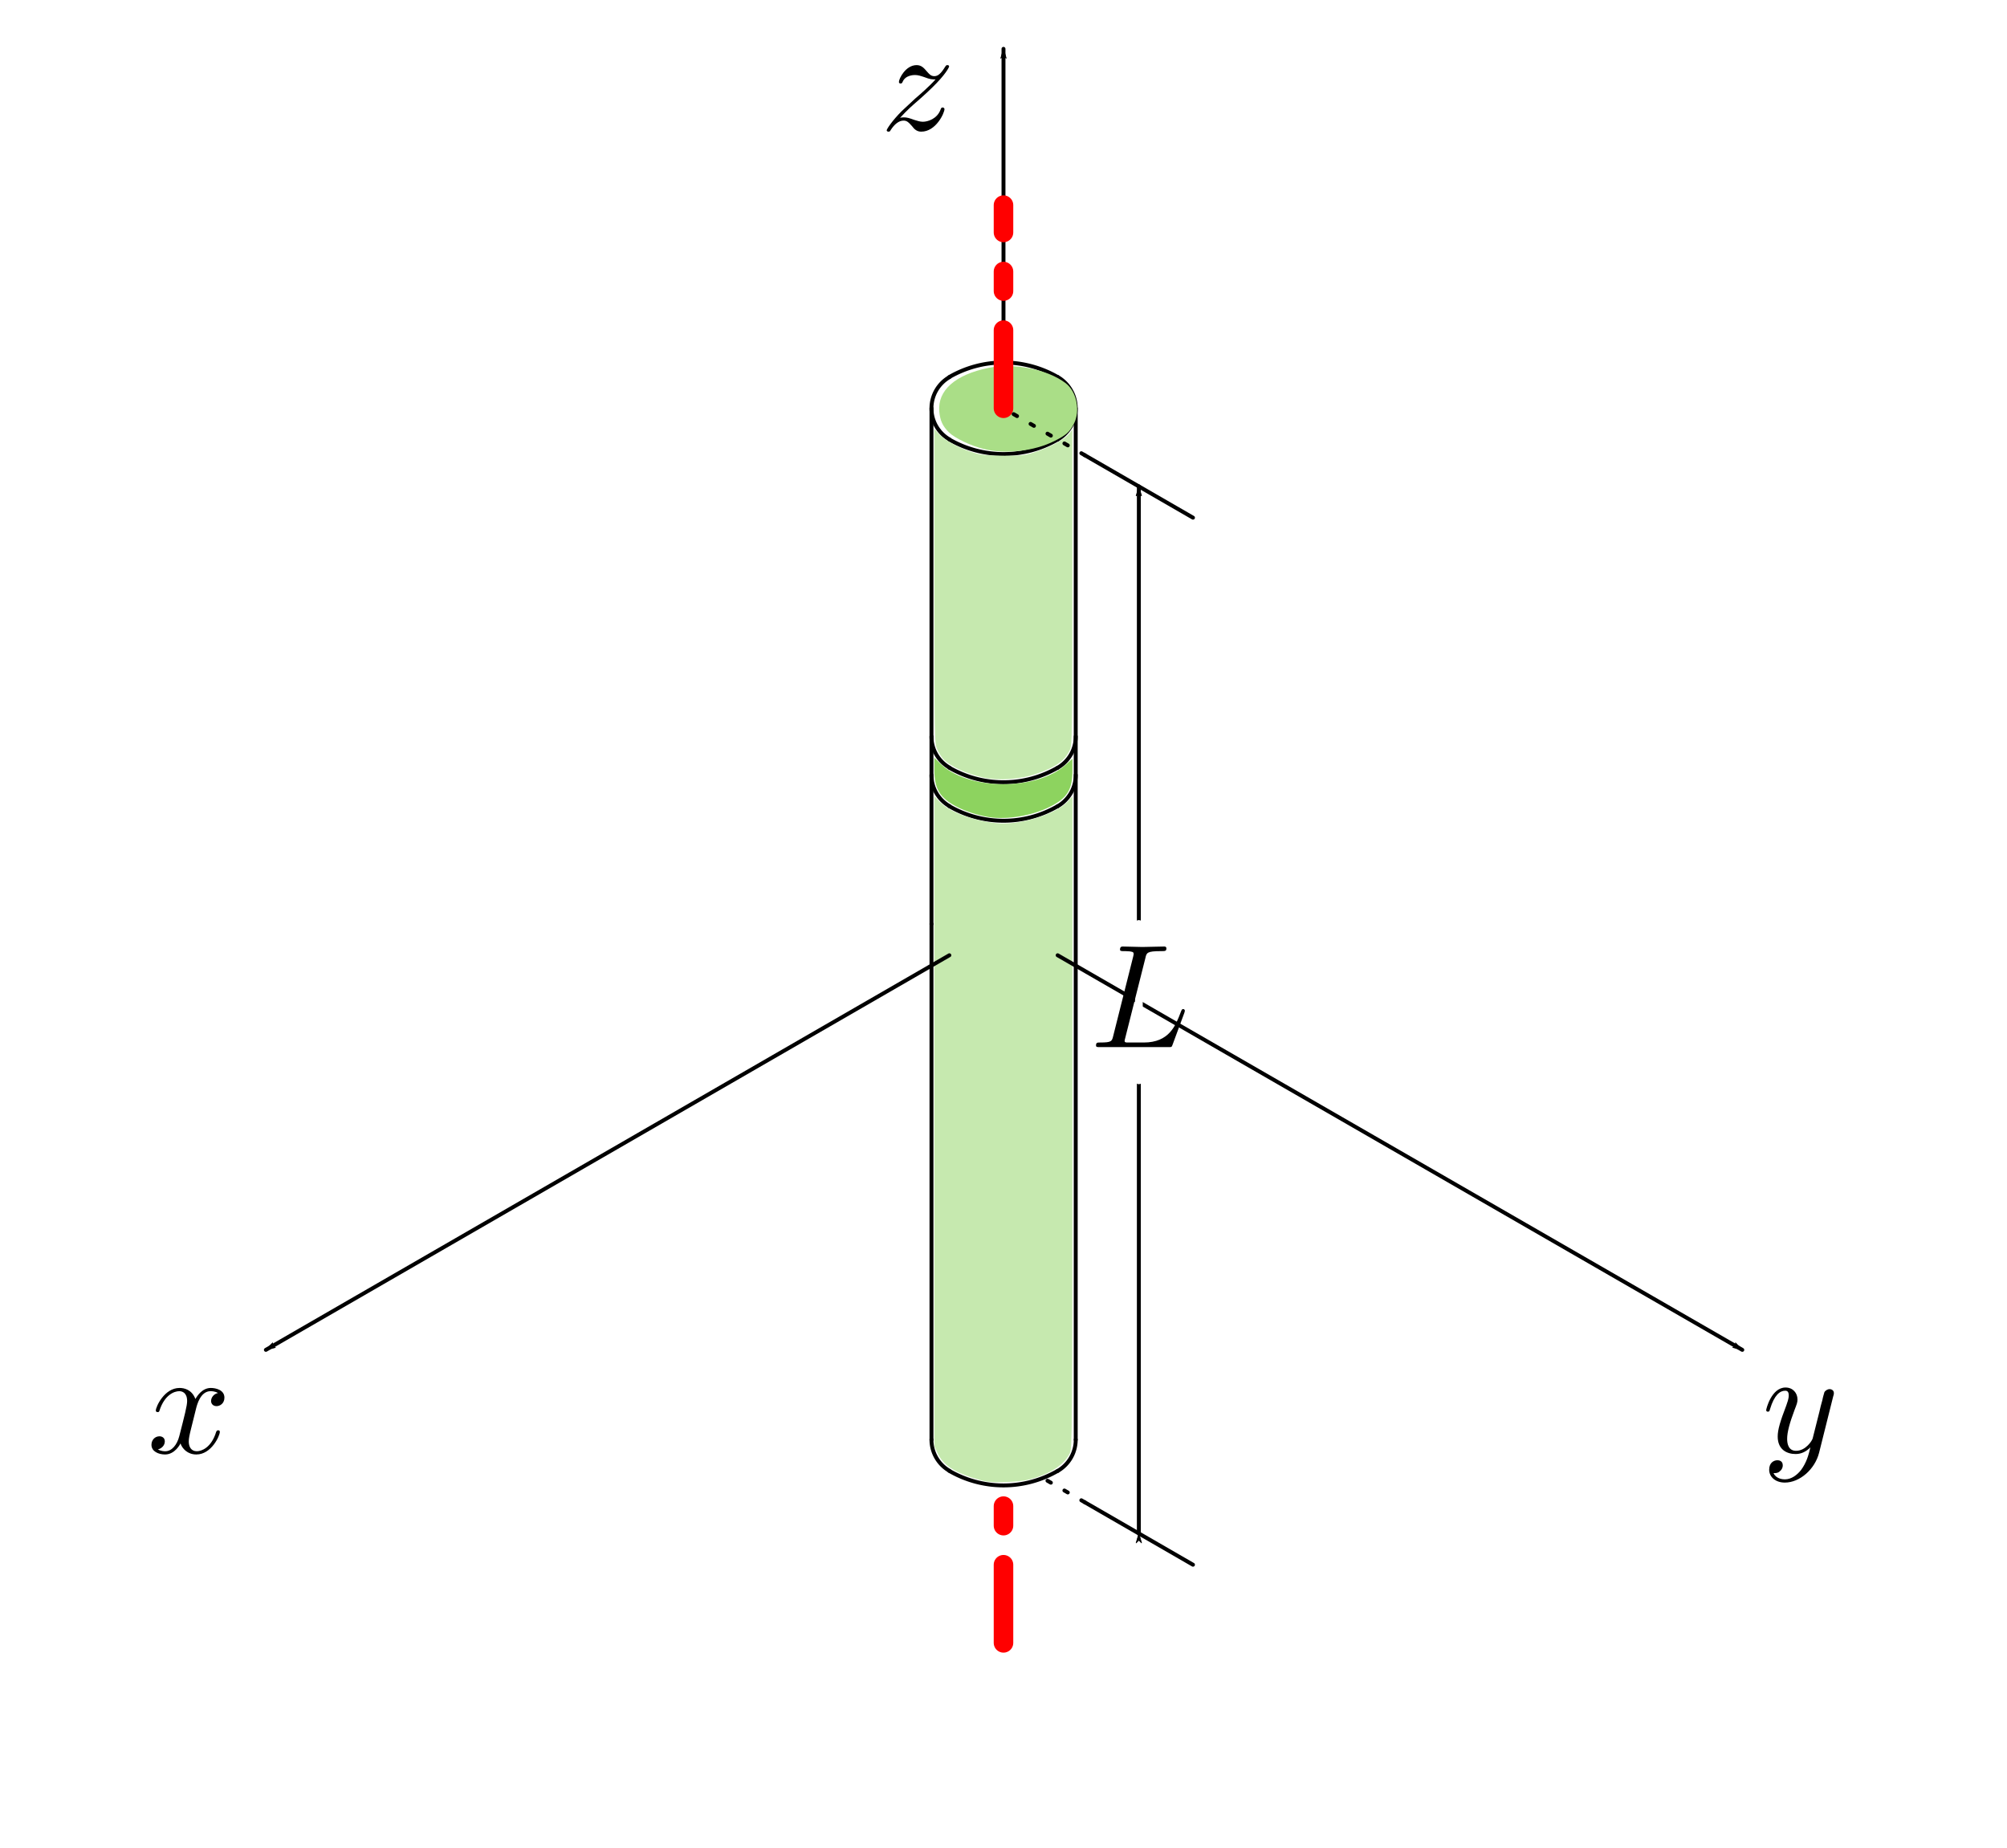 <?xml version="1.0" encoding="UTF-8" standalone="no"?>
<svg
   xmlns:dc="http://purl.org/dc/elements/1.1/"
   xmlns:cc="http://creativecommons.org/ns#"
   xmlns:rdf="http://www.w3.org/1999/02/22-rdf-syntax-ns#"
   xmlns:svg="http://www.w3.org/2000/svg"
   xmlns="http://www.w3.org/2000/svg"
   xmlns:xlink="http://www.w3.org/1999/xlink"
   xmlns:sodipodi="http://sodipodi.sourceforge.net/DTD/sodipodi-0.dtd"
   xmlns:inkscape="http://www.inkscape.org/namespaces/inkscape"
   width="135.913mm"
   height="125.148mm"
   viewBox="0 0 135.913 125.148"
   version="1.1"
   id="svg1278"
   sodipodi:docname="f7.svg"
   inkscape:version="1.0.2 (e86c870879, 2021-01-15)">
  <defs
     id="defs1272">
    <marker
       style="overflow:visible"
       id="marker4433"
       refX="0"
       refY="0"
       orient="auto"
       inkscape:stockid="Arrow1Lend"
       inkscape:isstock="true">
      <path
         transform="matrix(-0.8,0,0,-0.8,-10,0)"
         style="fill:#000000;fill-opacity:1;fill-rule:evenodd;stroke:#000000;stroke-width:1pt;stroke-opacity:1"
         d="M 0,0 5,-5 -12.5,0 5,5 Z"
         id="path4431" />
    </marker>
    <marker
       style="overflow:visible"
       id="marker4423"
       refX="0"
       refY="0"
       orient="auto"
       inkscape:stockid="Arrow1Lend"
       inkscape:isstock="true">
      <path
         transform="matrix(-0.8,0,0,-0.8,-10,0)"
         style="fill:#000000;fill-opacity:1;fill-rule:evenodd;stroke:#000000;stroke-width:1pt;stroke-opacity:1"
         d="M 0,0 5,-5 -12.5,0 5,5 Z"
         id="path4421" />
    </marker>
    <marker
       style="overflow:visible"
       id="marker4413"
       refX="0"
       refY="0"
       orient="auto"
       inkscape:stockid="Arrow1Lend"
       inkscape:isstock="true">
      <path
         transform="matrix(-0.8,0,0,-0.8,-10,0)"
         style="fill:#000000;fill-opacity:1;fill-rule:evenodd;stroke:#000000;stroke-width:1pt;stroke-opacity:1"
         d="M 0,0 5,-5 -12.5,0 5,5 Z"
         id="path4411" />
    </marker>
    <marker
       style="overflow:visible"
       id="marker3495-3"
       refX="0"
       refY="0"
       orient="auto"
       inkscape:stockid="Arrow1Lstart"
       inkscape:isstock="true"
       inkscape:collect="always">
      <path
         transform="matrix(0.8,0,0,0.8,10,0)"
         style="fill:#000000;fill-opacity:1;fill-rule:evenodd;stroke:#000000;stroke-width:1pt;stroke-opacity:1"
         d="M 0,0 5,-5 -12.5,0 5,5 Z"
         id="path3493-6" />
    </marker>
    <marker
       style="overflow:visible"
       id="marker3589-0"
       refX="0"
       refY="0"
       orient="auto"
       inkscape:stockid="Arrow1Lend"
       inkscape:isstock="true"
       inkscape:collect="always">
      <path
         transform="matrix(-0.8,0,0,-0.8,-10,0)"
         style="fill:#000000;fill-opacity:1;fill-rule:evenodd;stroke:#000000;stroke-width:1pt;stroke-opacity:1"
         d="M 0,0 5,-5 -12.5,0 5,5 Z"
         id="path3587-5" />
    </marker>
    <g
       id="g290">
      <symbol
         overflow="visible"
         id="symbol9213">
        <path
           style="stroke:none;"
           d=""
           id="path2275" />
      </symbol>
      <symbol
         overflow="visible"
         id="symbol2579">
        <path
           style="stroke:none;"
           d="M 3.734 -6.031 C 3.812 -6.391 3.844 -6.5 4.781 -6.5 C 5.078 -6.5 5.156 -6.5 5.156 -6.688 C 5.156 -6.812 5.047 -6.812 5 -6.812 C 4.672 -6.812 3.859 -6.781 3.531 -6.781 C 3.234 -6.781 2.5 -6.812 2.203 -6.812 C 2.141 -6.812 2.016 -6.812 2.016 -6.609 C 2.016 -6.5 2.109 -6.5 2.297 -6.5 C 2.312 -6.5 2.5 -6.5 2.672 -6.484 C 2.844 -6.453 2.938 -6.453 2.938 -6.312 C 2.938 -6.281 2.938 -6.25 2.906 -6.125 L 1.562 -0.781 C 1.469 -0.391 1.453 -0.312 0.656 -0.312 C 0.484 -0.312 0.391 -0.312 0.391 -0.109 C 0.391 0 0.484 0 0.656 0 L 5.281 0 C 5.516 0 5.516 0 5.578 -0.172 L 6.375 -2.328 C 6.406 -2.438 6.406 -2.453 6.406 -2.469 C 6.406 -2.5 6.375 -2.578 6.297 -2.578 C 6.203 -2.578 6.188 -2.516 6.125 -2.359 C 5.781 -1.453 5.344 -0.312 3.625 -0.312 L 2.688 -0.312 C 2.547 -0.312 2.516 -0.312 2.469 -0.312 C 2.359 -0.328 2.328 -0.344 2.328 -0.422 C 2.328 -0.453 2.328 -0.469 2.375 -0.641 Z M 3.734 -6.031 "
           id="path8798" />
      </symbol>
    </g>
  </defs>
  <sodipodi:namedview
     id="base"
     pagecolor="#ffffff"
     bordercolor="#666666"
     borderopacity="1.0"
     inkscape:pageopacity="0.0"
     inkscape:pageshadow="2"
     inkscape:zoom="0.98994949"
     inkscape:cx="313.99898"
     inkscape:cy="370.28276"
     inkscape:document-units="mm"
     inkscape:current-layer="layer1"
     inkscape:document-rotation="0"
     showgrid="false"
     fit-margin-top="0"
     fit-margin-left="0"
     fit-margin-right="0"
     fit-margin-bottom="0"
     inkscape:showpageshadow="false"
     borderlayer="true"
     inkscape:window-width="958"
     inkscape:window-height="1048"
     inkscape:window-x="1920"
     inkscape:window-y="18"
     inkscape:window-maximized="0" />
  <g
     inkscape:label="Capa 1"
     inkscape:groupmode="layer"
     id="layer1"
     transform="translate(14.284,-62.914)">
    <path
       style="fill:none;fill-opacity:1;stroke:#ff0000;stroke-width:1.323;stroke-linecap:round;stroke-linejoin:round;stroke-miterlimit:4;stroke-dasharray:5.292, 2.646, 1.323, 2.646;stroke-dashoffset:0;paint-order:markers fill stroke"
       d="M 53.672,174.171 V 163.588"
       id="path19859"
       sodipodi:nodetypes="cc" />
    <g
       inkscape:label=""
       transform="matrix(3.765,0,0,3.765,-350.422,-147.287)"
       id="g4323">
      <g
         id="g4321">
        <g
           style="fill:#000000;fill-opacity:1"
           id="g4319">
          <g
             id="use4317"
             transform="matrix(0.265,0,0,0.265,91.925,81.963)">
            <path
               style="stroke:none"
               d="M 3.328,-3.016 C 3.391,-3.266 3.625,-4.188 4.312,-4.188 c 0.047,0 0.297,0 0.5,0.125 C 4.531,-4 4.344,-3.766 4.344,-3.516 c 0,0.156 0.109,0.344 0.375,0.344 0.219,0 0.531,-0.172 0.531,-0.578 0,-0.516 -0.578,-0.656 -0.922,-0.656 -0.578,0 -0.922,0.531 -1.047,0.75 -0.25,-0.656 -0.781,-0.75 -1.078,-0.75 -1.031,0 -1.609,1.281 -1.609,1.531 0,0.109 0.109,0.109 0.125,0.109 0.078,0 0.109,-0.031 0.125,-0.109 0.344,-1.062 1,-1.312 1.344,-1.312 0.188,0 0.531,0.094 0.531,0.672 0,0.312 -0.172,0.969 -0.531,2.375 -0.156,0.609 -0.516,1.031 -0.953,1.031 -0.062,0 -0.281,0 -0.5,-0.125 0.25,-0.062 0.469,-0.266 0.469,-0.547 0,-0.266 -0.219,-0.344 -0.359,-0.344 -0.312,0 -0.547,0.25 -0.547,0.578 0,0.453 0.484,0.656 0.922,0.656 0.672,0 1.031,-0.703 1.047,-0.75 0.125,0.359 0.484,0.75 1.078,0.75 1.031,0 1.594,-1.281 1.594,-1.531 0,-0.109 -0.078,-0.109 -0.109,-0.109 -0.094,0 -0.109,0.047 -0.141,0.109 -0.328,1.078 -1,1.312 -1.312,1.312 -0.391,0 -0.547,-0.312 -0.547,-0.656 0,-0.219 0.047,-0.438 0.156,-0.875 z m 0,0"
               id="path1432" />
          </g>
        </g>
      </g>
    </g>
    <g
       inkscape:label=""
       transform="matrix(3.765,0,0,3.765,-241.073,-147.317)"
       id="g4331">
      <g
         id="g4329">
        <g
           style="fill:#000000;fill-opacity:1"
           id="g4327">
          <g
             id="use4325"
             transform="matrix(0.265,0,0,0.265,91.925,81.963)">
            <path
               style="stroke:none"
               d="m 4.844,-3.797 c 0.047,-0.141 0.047,-0.156 0.047,-0.234 0,-0.172 -0.141,-0.266 -0.297,-0.266 -0.094,0 -0.25,0.062 -0.344,0.203 -0.016,0.062 -0.109,0.359 -0.141,0.547 -0.078,0.25 -0.141,0.531 -0.203,0.797 l -0.453,1.797 c -0.031,0.141 -0.469,0.844 -1.125,0.844 -0.5,0 -0.609,-0.438 -0.609,-0.812 C 1.719,-1.375 1.891,-2 2.219,-2.875 2.375,-3.281 2.422,-3.391 2.422,-3.594 c 0,-0.438 -0.312,-0.812 -0.812,-0.812 -0.953,0 -1.312,1.453 -1.312,1.531 0,0.109 0.094,0.109 0.109,0.109 0.109,0 0.109,-0.031 0.156,-0.188 0.281,-0.938 0.672,-1.234 1.016,-1.234 0.078,0 0.25,0 0.25,0.312 0,0.25 -0.109,0.516 -0.172,0.703 -0.406,1.062 -0.578,1.625 -0.578,2.094 0,0.891 0.625,1.188 1.219,1.188 0.391,0 0.719,-0.172 1,-0.453 -0.125,0.516 -0.25,1.016 -0.641,1.547 -0.266,0.328 -0.641,0.625 -1.094,0.625 -0.141,0 -0.594,-0.031 -0.766,-0.422 0.156,0 0.297,0 0.422,-0.125 C 1.328,1.203 1.422,1.062 1.422,0.875 1.422,0.562 1.156,0.531 1.062,0.531 0.828,0.531 0.5,0.688 0.5,1.172 c 0,0.5 0.438,0.875 1.062,0.875 1.016,0 2.047,-0.906 2.328,-2.031 z m 0,0"
               id="path1428" />
          </g>
        </g>
      </g>
    </g>
    <g
       inkscape:label=""
       transform="matrix(3.765,0,0,3.765,-300.755,-236.871)"
       id="g4339">
      <g
         id="g4337">
        <g
           style="fill:#000000;fill-opacity:1"
           id="g4335">
          <g
             id="use4333"
             transform="matrix(0.265,0,0,0.265,91.925,81.963)">
            <path
               style="stroke:none"
               d="m 1.328,-0.828 c 0.531,-0.578 0.828,-0.828 1.188,-1.141 0,0 0.609,-0.531 0.969,-0.891 C 4.438,-3.781 4.656,-4.266 4.656,-4.312 c 0,-0.094 -0.094,-0.094 -0.109,-0.094 -0.078,0 -0.094,0.016 -0.156,0.109 -0.297,0.484 -0.5,0.641 -0.734,0.641 -0.25,0 -0.359,-0.156 -0.516,-0.328 -0.188,-0.219 -0.359,-0.422 -0.688,-0.422 -0.75,0 -1.203,0.922 -1.203,1.141 0,0.047 0.031,0.109 0.109,0.109 0.094,0 0.109,-0.047 0.141,-0.109 0.188,-0.469 0.766,-0.469 0.844,-0.469 0.203,0 0.391,0.062 0.625,0.141 0.406,0.156 0.516,0.156 0.766,0.156 -0.359,0.422 -1.188,1.141 -1.375,1.297 l -0.906,0.844 C 0.781,-0.625 0.422,-0.062 0.422,0.016 c 0,0.094 0.109,0.094 0.125,0.094 0.078,0 0.094,-0.016 0.156,-0.125 0.234,-0.359 0.531,-0.625 0.859,-0.625 0.219,0 0.328,0.094 0.578,0.375 0.156,0.219 0.344,0.375 0.625,0.375 1,0 1.578,-1.266 1.578,-1.531 0,-0.047 -0.047,-0.109 -0.125,-0.109 -0.094,0 -0.109,0.062 -0.141,0.141 C 3.844,-0.75 3.203,-0.562 2.875,-0.562 c -0.188,0 -0.375,-0.062 -0.578,-0.125 -0.344,-0.125 -0.5,-0.172 -0.703,-0.172 -0.016,0 -0.172,0 -0.266,0.031 z m 0,0"
               id="path1424" />
          </g>
        </g>
      </g>
    </g>
    <path
       style="fill:none;fill-opacity:1;stroke:#000000;stroke-width:0.265;stroke-linecap:round;stroke-linejoin:round;stroke-miterlimit:4;stroke-dasharray:none;stroke-dashoffset:0;stroke-opacity:1;paint-order:markers fill stroke"
       id="path19732"
       sodipodi:type="arc"
       sodipodi:cx="53.672501"
       sodipodi:cy="108.5548"
       sodipodi:rx="7.3323483"
       sodipodi:ry="7.3323483"
       sodipodi:start="1.0471976"
       sodipodi:end="2.0943951"
       sodipodi:open="true"
       sodipodi:arc-type="arc"
       d="m 57.339,114.905 a 7.332,7.332 0 0 1 -7.332,0" />
    <path
       style="fill:none;fill-opacity:1;stroke:#000000;stroke-width:0.265;stroke-linecap:round;stroke-linejoin:round;stroke-miterlimit:4;stroke-dasharray:none;stroke-dashoffset:0;stroke-opacity:1;paint-order:markers fill stroke"
       id="path19736"
       sodipodi:type="arc"
       sodipodi:cx="51.228348"
       sodipodi:cy="112.78812"
       sodipodi:rx="2.4340637"
       sodipodi:ry="2.4340637"
       sodipodi:start="2.0943951"
       sodipodi:end="3.1415927"
       sodipodi:open="true"
       sodipodi:arc-type="arc"
       d="m 50.011,114.896 a 2.434,2.434 0 0 1 -1.217,-2.108" />
    <path
       style="fill:none;fill-opacity:1;stroke:#000000;stroke-width:0.265;stroke-linecap:round;stroke-linejoin:round;stroke-miterlimit:4;stroke-dasharray:none;stroke-dashoffset:0;stroke-opacity:1;paint-order:markers fill stroke"
       id="path19738"
       sodipodi:type="arc"
       sodipodi:cx="56.116699"
       sodipodi:cy="112.78812"
       sodipodi:rx="2.4470563"
       sodipodi:ry="2.4470563"
       sodipodi:start="0"
       sodipodi:end="1.0471976"
       sodipodi:open="true"
       sodipodi:arc-type="arc"
       d="m 58.564,112.788 a 2.447,2.447 0 0 1 -1.224,2.119" />
    <path
       style="fill:none;fill-opacity:1;stroke:#000000;stroke-width:0.265;stroke-linecap:round;stroke-linejoin:round;stroke-miterlimit:4;stroke-dasharray:none;stroke-dashoffset:0;stroke-opacity:1;paint-order:markers fill stroke"
       id="path19740"
       sodipodi:type="arc"
       sodipodi:cx="53.672501"
       sodipodi:cy="111.16278"
       sodipodi:rx="7.3323483"
       sodipodi:ry="7.3323483"
       sodipodi:start="1.0471976"
       sodipodi:end="2.0943951"
       sodipodi:open="true"
       sodipodi:arc-type="arc"
       d="m 57.339,117.513 a 7.332,7.332 0 0 1 -7.332,0" />
    <path
       style="fill:none;fill-opacity:1;stroke:#000000;stroke-width:0.265;stroke-linecap:round;stroke-linejoin:round;stroke-miterlimit:4;stroke-dasharray:none;stroke-dashoffset:0;stroke-opacity:1;paint-order:markers fill stroke"
       id="path19744"
       sodipodi:type="arc"
       sodipodi:cx="51.228348"
       sodipodi:cy="115.3961"
       sodipodi:rx="2.4340637"
       sodipodi:ry="2.4340637"
       sodipodi:start="2.0943951"
       sodipodi:end="3.1415927"
       sodipodi:open="true"
       sodipodi:arc-type="arc"
       d="M 50.011,117.504 A 2.434,2.434 0 0 1 48.794,115.396" />
    <path
       style="fill:none;fill-opacity:1;stroke:#000000;stroke-width:0.265;stroke-linecap:round;stroke-linejoin:round;stroke-miterlimit:4;stroke-dasharray:none;stroke-dashoffset:0;stroke-opacity:1;paint-order:markers fill stroke"
       id="path19746"
       sodipodi:type="arc"
       sodipodi:cx="56.116699"
       sodipodi:cy="115.3961"
       sodipodi:rx="2.4470563"
       sodipodi:ry="2.4470563"
       sodipodi:start="0"
       sodipodi:end="1.0471976"
       sodipodi:open="true"
       sodipodi:arc-type="arc"
       d="m 58.564,115.396 a 2.447,2.447 0 0 1 -1.224,2.119" />
    <path
       style="fill:none;fill-opacity:1;stroke:#000000;stroke-width:0.265;stroke-linecap:round;stroke-linejoin:round;stroke-miterlimit:4;stroke-dasharray:none;stroke-dashoffset:0;stroke-opacity:1;paint-order:markers fill stroke"
       id="path19748"
       sodipodi:type="arc"
       sodipodi:cx="53.672501"
       sodipodi:cy="156.17638"
       sodipodi:rx="7.3323483"
       sodipodi:ry="7.3323483"
       sodipodi:start="1.0471976"
       sodipodi:end="2.0943951"
       sodipodi:open="true"
       sodipodi:arc-type="arc"
       d="m 57.339,162.526 a 7.332,7.332 0 0 1 -7.332,0" />
    <path
       style="fill:none;fill-opacity:1;stroke:#000000;stroke-width:0.265;stroke-linecap:round;stroke-linejoin:round;stroke-miterlimit:4;stroke-dasharray:none;stroke-dashoffset:0;stroke-opacity:1;paint-order:markers fill stroke"
       id="path19752"
       sodipodi:type="arc"
       sodipodi:cx="51.228348"
       sodipodi:cy="160.4097"
       sodipodi:rx="2.4340637"
       sodipodi:ry="2.4340637"
       sodipodi:start="2.0943951"
       sodipodi:end="3.1415927"
       sodipodi:open="true"
       sodipodi:arc-type="arc"
       d="M 50.011,162.518 A 2.434,2.434 0 0 1 48.794,160.41" />
    <path
       style="fill:none;fill-opacity:1;stroke:#000000;stroke-width:0.265;stroke-linecap:round;stroke-linejoin:round;stroke-miterlimit:4;stroke-dasharray:none;stroke-dashoffset:0;stroke-opacity:1;paint-order:markers fill stroke"
       id="path19754"
       sodipodi:type="arc"
       sodipodi:cx="56.116699"
       sodipodi:cy="160.4097"
       sodipodi:rx="2.4470563"
       sodipodi:ry="2.4470563"
       sodipodi:start="0"
       sodipodi:end="1.0471976"
       sodipodi:open="true"
       sodipodi:arc-type="arc"
       d="m 58.564,160.41 a 2.447,2.447 0 0 1 -1.224,2.119" />
    <path
       style="fill:none;fill-opacity:1;stroke:#000000;stroke-width:0.265;stroke-linecap:round;stroke-linejoin:round;stroke-miterlimit:4;stroke-dasharray:none;stroke-dashoffset:0;stroke-opacity:1;paint-order:markers fill stroke"
       d="M 48.795,90.563 V 125.488"
       id="path19768" />
    <path
       style="fill:none;fill-opacity:1;stroke:#000000;stroke-width:0.265;stroke-linecap:round;stroke-linejoin:round;stroke-miterlimit:4;stroke-dasharray:none;stroke-dashoffset:0;stroke-opacity:1;paint-order:markers fill stroke"
       d="m 48.795,125.488 v 34.925"
       id="path19768-5" />
    <path
       style="fill:none;fill-opacity:1;stroke:#000000;stroke-width:0.265;stroke-linecap:round;stroke-linejoin:round;stroke-miterlimit:4;stroke-dasharray:none;stroke-dashoffset:0;stroke-opacity:1;paint-order:markers fill stroke"
       d="M 58.563,160.413 V 90.563"
       id="path19792" />
    <g
       id="g19839"
       transform="translate(-149.8,63.046)">
      <path
         style="fill:none;fill-opacity:1;stroke:#000000;stroke-width:0.265;stroke-linecap:round;stroke-linejoin:round;stroke-miterlimit:4;stroke-dasharray:none;stroke-dashoffset:0;stroke-opacity:1;paint-order:markers fill stroke"
         id="path19722"
         sodipodi:type="arc"
         sodipodi:cx="203.47267"
         sodipodi:cy="23.283329"
         sodipodi:rx="7.3323483"
         sodipodi:ry="7.3323483"
         sodipodi:start="1.0471976"
         sodipodi:end="2.0943951"
         sodipodi:open="true"
         sodipodi:arc-type="arc"
         d="m 207.139,29.633 a 7.332,7.332 0 0 1 -7.332,0" />
      <path
         style="fill:none;fill-opacity:1;stroke:#000000;stroke-width:0.265;stroke-linecap:round;stroke-linejoin:round;stroke-miterlimit:4;stroke-dasharray:none;stroke-dashoffset:0;stroke-opacity:1;paint-order:markers fill stroke"
         id="path19724"
         sodipodi:type="arc"
         sodipodi:cx="203.47267"
         sodipodi:cy="31.749998"
         sodipodi:rx="7.3323483"
         sodipodi:ry="7.3323483"
         sodipodi:start="4.1887902"
         sodipodi:end="5.2359878"
         sodipodi:arc-type="arc"
         sodipodi:open="true"
         d="m 199.806,25.4 a 7.332,7.332 0 0 1 7.332,0" />
      <path
         style="fill:none;fill-opacity:1;stroke:#000000;stroke-width:0.265;stroke-linecap:round;stroke-linejoin:round;stroke-miterlimit:4;stroke-dasharray:none;stroke-dashoffset:0;stroke-opacity:1;paint-order:markers fill stroke"
         id="path19728"
         sodipodi:type="arc"
         sodipodi:cx="201.02852"
         sodipodi:cy="27.516645"
         sodipodi:rx="2.4340637"
         sodipodi:ry="2.4340637"
         sodipodi:start="2.0943951"
         sodipodi:end="4.1887902"
         sodipodi:open="true"
         sodipodi:arc-type="arc"
         d="m 199.811,29.625 a 2.434,2.434 0 0 1 -1.217,-2.108 2.434,2.434 0 0 1 1.217,-2.108" />
      <path
         style="fill:none;fill-opacity:1;stroke:#000000;stroke-width:0.265;stroke-linecap:round;stroke-linejoin:round;stroke-miterlimit:4;stroke-dasharray:none;stroke-dashoffset:0;stroke-opacity:1;paint-order:markers fill stroke"
         id="path19730"
         sodipodi:type="arc"
         sodipodi:cx="205.91687"
         sodipodi:cy="27.516645"
         sodipodi:rx="2.4470563"
         sodipodi:ry="2.4470563"
         sodipodi:start="5.2359878"
         sodipodi:end="1.0471976"
         sodipodi:open="true"
         sodipodi:arc-type="arc"
         d="m 207.14,25.397 a 2.447,2.447 0 0 1 1.224,2.119 2.447,2.447 0 0 1 -1.224,2.119" />
      <path
         style="fill:#aade87;fill-opacity:1;stroke:none;stroke-width:0.354;stroke-linecap:round;stroke-linejoin:round;stroke-miterlimit:4;stroke-dasharray:none;stroke-dashoffset:0;stroke-opacity:1;paint-order:markers fill stroke"
         d="m 762.77,114.244 c -3.271,-0.804 -7.444,-2.801 -8.903,-4.259 -1.604,-1.604 -2.243,-2.987 -2.454,-5.305 -0.49,-5.403 4.076,-9.446 12.619,-11.175 6.514,-1.318 15.04,0.379 19.678,3.917 2.803,2.138 3.802,7.028 2.114,10.345 -1.1,2.162 -1.965,2.928 -5.039,4.464 -5.174,2.586 -12.403,3.394 -18.015,2.014 z"
         id="path19808"
         transform="matrix(0.265,0,0,0.265,-1.2470841e-6,-4.5765926e-5)" />
    </g>
    <path
       style="fill:#c6e9af;fill-opacity:1;stroke:none;stroke-width:0.094;stroke-linecap:round;stroke-linejoin:round;stroke-miterlimit:4;stroke-dasharray:none;stroke-dashoffset:0;stroke-opacity:1;paint-order:markers fill stroke"
       d="m 52.354,115.581 c -1.176,-0.249 -2.305,-0.77 -2.777,-1.282 -0.113,-0.122 -0.291,-0.411 -0.396,-0.643 -0.188,-0.416 -0.191,-0.553 -0.193,-11.062 l -0.002,-10.641 0.34,0.376 c 0.392,0.434 1.551,1.037 2.467,1.284 0.45,0.121 0.96,0.163 1.964,0.161 1.285,-0.003 1.403,-0.019 2.24,-0.308 0.997,-0.344 1.867,-0.836 2.148,-1.212 l 0.189,-0.254 0.001,10.664 c 7.93e-4,10.147 -0.007,10.682 -0.171,11.038 -0.341,0.742 -0.963,1.179 -2.338,1.639 -1.057,0.353 -2.473,0.451 -3.473,0.239 z"
       id="path19810" />
    <path
       style="fill:#c6e9af;fill-opacity:1;stroke:none;stroke-width:0.094;stroke-linecap:round;stroke-linejoin:round;stroke-miterlimit:4;stroke-dasharray:none;stroke-dashoffset:0;stroke-opacity:1;paint-order:markers fill stroke"
       d="m 52.519,163.238 c -0.244,-0.044 -0.665,-0.153 -0.935,-0.242 -1.372,-0.451 -2.018,-0.907 -2.377,-1.678 l -0.218,-0.468 -7.94e-4,-22.01 -7.94e-4,-22.01 0.358,0.377 c 0.645,0.678 2.201,1.269 3.825,1.452 1.529,0.173 4.062,-0.594 4.853,-1.47 l 0.318,-0.352 -0.002,22.053 c -0.002,21.156 -0.009,22.069 -0.173,22.43 -0.349,0.767 -1.292,1.392 -2.678,1.772 -0.656,0.18 -2.332,0.263 -2.969,0.147 z"
       id="path19812" />
    <path
       style="fill:#8dd35f;fill-opacity:1;stroke:none;stroke-width:0.094;stroke-linecap:round;stroke-linejoin:round;stroke-miterlimit:4;stroke-dasharray:none;stroke-dashoffset:0;stroke-opacity:1;paint-order:markers fill stroke"
       d="m 52.679,118.247 c -0.716,-0.115 -1.521,-0.369 -2.107,-0.665 -1.198,-0.605 -1.583,-1.223 -1.585,-2.544 l -7.93e-4,-0.816 0.398,0.395 c 0.867,0.862 2.48,1.397 4.233,1.404 1.745,0.007 3.337,-0.481 4.256,-1.307 l 0.468,-0.421 v 0.807 c 0,1.288 -0.351,1.855 -1.513,2.444 -1.203,0.61 -2.917,0.9 -4.148,0.703 z"
       id="path19814" />
    <path
       style="fill:none;fill-opacity:1;stroke:#000000;stroke-width:0.265;stroke-linecap:round;stroke-linejoin:round;stroke-miterlimit:4;stroke-dasharray:none;marker-end:url(#marker4433);paint-order:markers fill stroke"
       d="M 53.672,90.563 V 66.221"
       id="path4295"
       sodipodi:nodetypes="cc" />
    <path
       style="fill:none;fill-opacity:1;stroke:#000000;stroke-width:0.265;stroke-linecap:round;stroke-linejoin:round;stroke-miterlimit:4;stroke-dasharray:none;marker-end:url(#marker4423);paint-order:markers fill stroke"
       d="m 57.339,127.605 46.364,26.723"
       id="path4297"
       sodipodi:nodetypes="cc" />
    <path
       style="fill:none;fill-opacity:1;stroke:#000000;stroke-width:0.265;stroke-linecap:round;stroke-linejoin:round;stroke-miterlimit:4;stroke-dasharray:none;marker-end:url(#marker4413);paint-order:markers fill stroke"
       d="M 50.006,127.605 3.721,154.328"
       id="path4369"
       sodipodi:nodetypes="cc" />
    <path
       style="fill:none;fill-opacity:1;stroke:#ff0000;stroke-width:1.323;stroke-linecap:round;stroke-linejoin:round;stroke-miterlimit:4;stroke-dasharray:5.292, 2.646, 1.323, 2.646;stroke-dashoffset:0;paint-order:markers fill stroke"
       d="M 53.672,90.563 V 76.805"
       id="path19861"
       sodipodi:nodetypes="cc" />
    <path
       style="fill:none;fill-opacity:1;stroke:#000000;stroke-width:0.265;stroke-linecap:round;stroke-linejoin:round;stroke-miterlimit:4;stroke-dasharray:none;stroke-dashoffset:0;stroke-opacity:1;paint-order:markers fill stroke"
       d="m 59.172,93.738 7.332,4.233"
       id="path19865" />
    <path
       style="fill:none;fill-opacity:1;stroke:#000000;stroke-width:0.265;stroke-linecap:round;stroke-linejoin:round;stroke-miterlimit:4;stroke-dasharray:0.265, 1.058;stroke-dashoffset:0;paint-order:markers fill stroke"
       d="m 59.172,93.738 -5.499,-3.175"
       id="path3729-44"
       sodipodi:nodetypes="cc" />
    <path
       style="fill:none;fill-opacity:1;stroke:#000000;stroke-width:0.265;stroke-linecap:round;stroke-linejoin:round;stroke-miterlimit:4;stroke-dasharray:none;stroke-dashoffset:0;stroke-opacity:1;paint-order:markers fill stroke"
       d="m 59.172,164.646 7.332,4.233"
       id="path19865-9" />
    <path
       style="fill:none;fill-opacity:1;stroke:#000000;stroke-width:0.265;stroke-linecap:round;stroke-linejoin:round;stroke-miterlimit:4;stroke-dasharray:0.265, 1.058;stroke-dashoffset:0;paint-order:markers fill stroke"
       d="m 59.172,164.646 -2.75,-1.587"
       id="path3729-44-9"
       sodipodi:nodetypes="cc" />
    <path
       style="fill:none;fill-opacity:1;stroke:#000000;stroke-width:0.265;stroke-linecap:round;stroke-linejoin:round;stroke-miterlimit:4;stroke-dasharray:none;stroke-dashoffset:0;marker-start:url(#marker3495-3);marker-end:url(#marker3589-0);paint-order:markers fill stroke"
       d="M 62.838,166.763 V 95.855"
       id="path3491-0"
       sodipodi:nodetypes="cc" />
    <path
       style="fill:none;fill-opacity:1;stroke:#ffffff;stroke-width:0.529;stroke-linecap:round;stroke-linejoin:round;stroke-miterlimit:4;stroke-dasharray:none;stroke-dashoffset:0;paint-order:markers fill stroke"
       d="m 62.838,125.488 v 10.583"
       id="path3733-5"
       sodipodi:nodetypes="cc" />
    <g
       inkscape:label=""
       transform="translate(-32.378,51.863)"
       id="g1563">
      <g
         id="g7358">
        <g
           style="fill:#000000;fill-opacity:1"
           id="g1624">
          <use
             xlink:href="#symbol2579"
             x="91.925"
             y="81.963"
             id="use9470"
             width="100%"
             height="100%" />
        </g>
      </g>
    </g>
  </g>
</svg>

